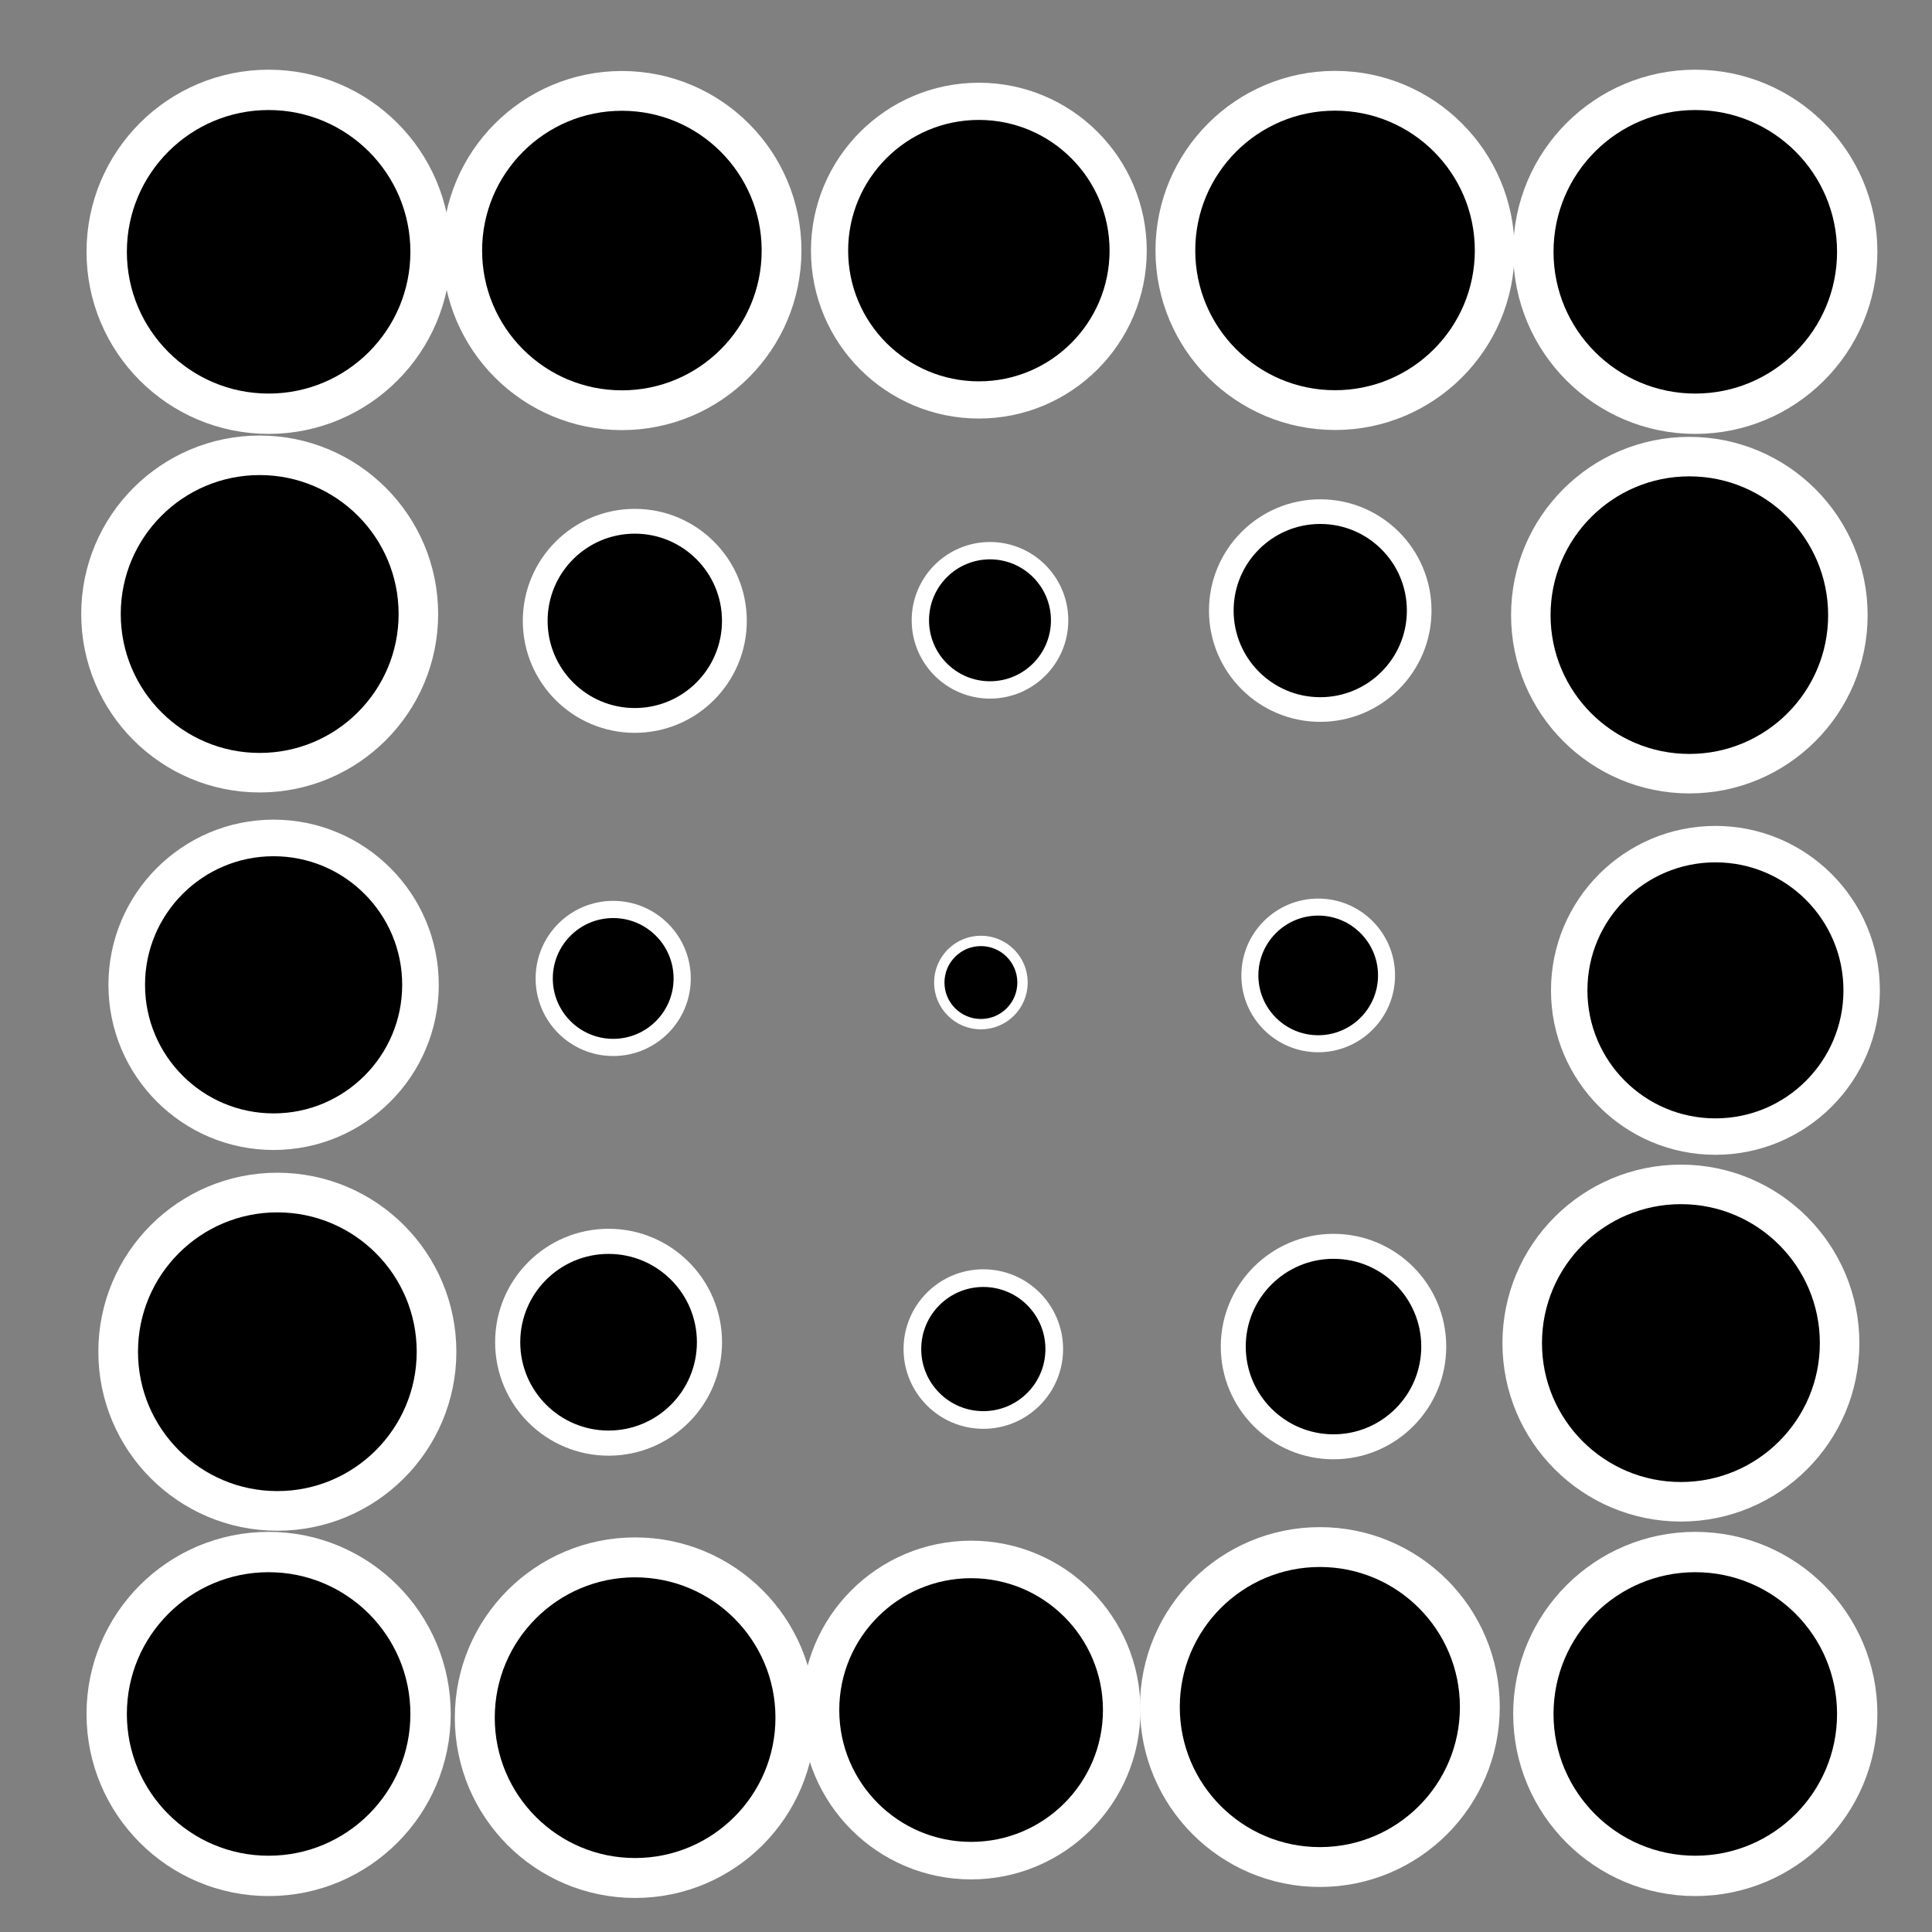 <?xml version="1.0" encoding="UTF-8" standalone="no"?>
<!-- Created with Inkscape (http://www.inkscape.org/) -->
<svg
   xmlns:dc="http://purl.org/dc/elements/1.1/"
   xmlns:cc="http://creativecommons.org/ns#"
   xmlns:rdf="http://www.w3.org/1999/02/22-rdf-syntax-ns#"
   xmlns:svg="http://www.w3.org/2000/svg"
   xmlns="http://www.w3.org/2000/svg"
   xmlns:xlink="http://www.w3.org/1999/xlink"
   xmlns:sodipodi="http://sodipodi.sourceforge.net/DTD/sodipodi-0.dtd"
   xmlns:inkscape="http://www.inkscape.org/namespaces/inkscape"
   width="48px"
   height="48px"
   id="svg17007"
   sodipodi:version="0.32"
   inkscape:version="0.46+devel r20659"
   sodipodi:docname="object-tweak-shrink.svg"
   inkscape:output_extension="org.inkscape.output.svg.inkscape">
  <rect width="100%" height="100%" fill="#808080" stroke="none"/>
  <defs
     id="defs17009" />
  <sodipodi:namedview
     id="base"
     pagecolor="#ffffff"
     bordercolor="#666666"
     borderopacity="1.0"
     inkscape:pageopacity="0.0"
     inkscape:pageshadow="2"
     inkscape:zoom="3.5"
     inkscape:cx="23.815389"
     inkscape:cy="14.053345"
     inkscape:current-layer="layer1"
     showgrid="true"
     inkscape:grid-bbox="true"
     inkscape:document-units="px"
     inkscape:window-width="947"
     inkscape:window-height="491"
     inkscape:window-x="107"
     inkscape:window-y="150" />
  <g
     id="layer1"
     inkscape:label="Layer 1"
     inkscape:groupmode="layer">
    <rect
       y="-18.36"
       x="36.005"
       height="48"
       width="48"
       id="rect4991"
       style="fill:none;stroke:none;stroke-width:1;marker:none;display:inline" />
    <rect
       inkscape:label="#rect5080-7"
       style="fill:none;stroke:none;stroke-width:1;marker:none;display:inline"
       id="tweak_scale_mode"
       width="48"
       height="48"
       x="0"
       y="0" />
    <g
       id="g5082-3"
       style="fill:#000000"
       transform="matrix(3,0,0,3,-1115.642,-409.308)">
      <path
         inkscape:tile-y0="136.8702"
         inkscape:tile-x0="373.9822"
         inkscape:tile-h="2.223736"
         inkscape:tile-w="2.223736"
         inkscape:tile-cy="137.9821"
         inkscape:tile-cx="375.0941"
         d="m 376.206,137.982 c 0,0.614 -0.498,1.112 -1.112,1.112 -0.614,0 -1.112,-0.498 -1.112,-1.112 0,-0.614 0.498,-1.112 1.112,-1.112 0.614,0 1.112,0.498 1.112,1.112 z"
         sodipodi:ry="1.111868"
         sodipodi:rx="1.111868"
         sodipodi:cy="137.9821"
         sodipodi:cx="375.09409"
         id="path5084-2"
         style="color:#000000;fill:#000000;fill-opacity:1;fill-rule:nonzero;stroke:#ffffff;stroke-width:0.277;marker:none;visibility:visible;display:inline"
         sodipodi:type="arc"
         transform="matrix(1.206,0,0,1.206,-78.258,-27.885)" />
      <use
         height="1250"
         width="1250"
         style="fill:#000000;stroke:#ffffff;stroke-width:0.281"
         id="use5086-8"
         xlink:href="#path5084-2"
         inkscape:tiled-clone-of="#path5011"
         y="0"
         x="0"
         transform="matrix(0.986,0,0,0.986,14.069,1.928)" />
      <use
         height="1250"
         width="1250"
         style="fill:#000000;stroke:#ffffff;stroke-width:0.283"
         id="use5088-8"
         transform="matrix(0.979,0,0,0.979,19.622,5.918)"
         xlink:href="#path5084-2"
         inkscape:tiled-clone-of="#path5011"
         y="0"
         x="0" />
      <use
         height="1250"
         width="1250"
         style="fill:#000000;stroke:#ffffff;stroke-width:0.307"
         id="use5090-1"
         transform="matrix(0.903,0,0,0.903,48.27,19.553)"
         xlink:href="#path5084-2"
         inkscape:tiled-clone-of="#path5011"
         y="0"
         x="0" />
      <use
         height="1250"
         width="1250"
         style="fill:#000000;stroke:#ffffff;stroke-width:0.281"
         id="use5092-4"
         transform="matrix(0.986,0,0,0.986,8.163,1.929)"
         xlink:href="#path5084-2"
         inkscape:tiled-clone-of="#path5011"
         y="0"
         x="0" />
      <use
         height="1250"
         width="1250"
         style="fill:#000000;stroke:#ffffff;stroke-width:0.277"
         id="use5094-42"
         transform="translate(11.815,0)"
         xlink:href="#path5084-2"
         inkscape:tiled-clone-of="#path5011"
         y="0"
         x="0" />
      <use
         height="1250"
         width="1250"
         style="fill:#000000;stroke:#ffffff;stroke-width:0.306"
         id="use5096-0"
         transform="matrix(0.907,0,0,0.907,34.833,18.953)"
         xlink:href="#path5084-2"
         inkscape:tiled-clone-of="#path5011"
         y="0"
         x="0" />
      <use
         height="1250"
         width="1250"
         style="fill:#000000;stroke:#ffffff;stroke-width:0.282"
         id="use5098-8"
         transform="matrix(0.983,0,0,0.983,6.432,11.464)"
         xlink:href="#path5084-2"
         inkscape:tiled-clone-of="#path5011"
         y="0"
         x="0" />
      <use
         height="1250"
         width="1250"
         style="fill:#000000;stroke:#ffffff;stroke-width:0.301"
         id="use5100-6"
         transform="matrix(0.922,0,0,0.922,35.062,10.795)"
         xlink:href="#path5084-2"
         inkscape:tiled-clone-of="#path5011"
         y="0"
         x="0" />
      <use
         height="1250"
         width="1250"
         style="fill:#000000;stroke:#ffffff;stroke-width:0.283"
         id="use5103-0"
         transform="matrix(0.98,0,0,0.98,7.408,5.77)"
         xlink:href="#path5084-2"
         inkscape:tiled-clone-of="#path5011"
         y="0"
         x="0" />
      <use
         height="1250"
         width="1250"
         style="fill:#000000;stroke:#ffffff;stroke-width:0.451"
         id="use5106-9"
         transform="matrix(0.615,0,0,0.615,147.063,56.387)"
         xlink:href="#path5084-2"
         inkscape:tiled-clone-of="#path5011"
         y="0"
         x="0" />
      <use
         height="1250"
         width="1250"
         style="fill:#000000;stroke:#ffffff;stroke-width:0.445"
         id="use5108-2"
         transform="matrix(0.623,0,0,0.623,143.853,61.253)"
         xlink:href="#path5084-2"
         inkscape:tiled-clone-of="#path5011"
         y="0"
         x="0" />
      <use
         height="1250"
         width="1250"
         style="fill:#000000;stroke:#ffffff;stroke-width:0.646"
         id="use5110-1"
         transform="matrix(0.43,0,0,0.43,219.214,82.009)"
         xlink:href="#path5084-2"
         inkscape:tiled-clone-of="#path5011"
         y="0"
         x="0" />
      <use
         height="1250"
         width="1250"
         style="fill:#000000;stroke:#ffffff;stroke-width:0.454"
         id="use5112-7"
         transform="matrix(0.611,0,0,0.611,154.236,56.856)"
         xlink:href="#path5084-2"
         inkscape:tiled-clone-of="#path5011"
         y="0"
         x="0" />
      <use
         height="1250"
         width="1250"
         style="fill:#000000;stroke:#ffffff;stroke-width:0.651"
         id="use5114-3"
         transform="matrix(0.426,0,0,0.426,217.59,85.529)"
         xlink:href="#path5084-2"
         inkscape:tiled-clone-of="#path5011"
         y="0"
         x="0" />
      <use
         height="1250"
         width="1250"
         style="fill:#000000;stroke:#ffffff;stroke-width:0.634"
         id="use5116-0"
         transform="matrix(0.438,0,0,0.438,216.166,86.936)"
         xlink:href="#path5084-2"
         inkscape:tiled-clone-of="#path5011"
         y="0"
         x="0" />
      <use
         height="1250"
         width="1250"
         style="fill:#000000;stroke:#ffffff;stroke-width:1.08"
         id="use5118-6"
         transform="matrix(0.257,0,0,0.257,283.859,108.973)"
         xlink:href="#path5084-2"
         inkscape:tiled-clone-of="#path5011"
         y="0"
         x="0" />
      <use
         height="1250"
         width="1250"
         style="fill:#000000;stroke:#ffffff;stroke-width:0.657"
         id="use5120-92"
         transform="matrix(0.422,0,0,0.422,224.925,86.058)"
         xlink:href="#path5084-2"
         inkscape:tiled-clone-of="#path5011"
         y="0"
         x="0" />
      <use
         height="1250"
         width="1250"
         style="fill:#000000;stroke:#ffffff;stroke-width:0.448"
         id="use5122-6"
         transform="matrix(0.619,0,0,0.619,151.353,61.843)"
         xlink:href="#path5084-2"
         inkscape:tiled-clone-of="#path5011"
         y="0"
         x="0" />
      <use
         height="1250"
         width="1250"
         style="fill:#000000;stroke:#ffffff;stroke-width:0.281"
         id="use5124-2"
         transform="matrix(0.988,0,0,0.988,13.195,13.714)"
         xlink:href="#path5084-2"
         inkscape:tiled-clone-of="#path5011"
         y="0"
         x="0" />
      <use
         x="0"
         y="0"
         inkscape:tiled-clone-of="#path5011"
         xlink:href="#path5084-2"
         transform="matrix(0.98,0,0,0.98,19.178,11.808)"
         id="use5126-4"
         style="fill:#000000;stroke:#ffffff;stroke-width:0.283"
         width="1250"
         height="1250" />
      <use
         x="0"
         y="0"
         inkscape:tiled-clone-of="#path5011"
         xlink:href="#path5084-2"
         transform="translate(0,12.109)"
         id="use5128-4"
         style="fill:#000000;stroke:#ffffff;stroke-width:0.277"
         width="1250"
         height="1250" />
      <use
         x="0"
         y="0"
         inkscape:tiled-clone-of="#path5011"
         xlink:href="#path5084-2"
         transform="matrix(0.99,0,0,0.99,6.776,13.525)"
         id="use5130-0"
         style="fill:#000000;stroke:#ffffff;stroke-width:0.28"
         width="1250"
         height="1250" />
      <use
         x="0"
         y="0"
         inkscape:tiled-clone-of="#path5011"
         xlink:href="#path5084-2"
         transform="matrix(0.93,0,0,0.93,32.005,21.773)"
         id="use5132-1"
         style="fill:#000000;stroke:#ffffff;stroke-width:0.298"
         width="1250"
         height="1250" />
      <use
         x="0"
         y="0"
         inkscape:tiled-clone-of="#path5011"
         xlink:href="#path5084-2"
         transform="translate(11.815,12.109)"
         id="use5134-8"
         style="fill:#000000;stroke:#ffffff;stroke-width:0.277"
         width="1250"
         height="1250" />
    </g>
  </g>
</svg>
